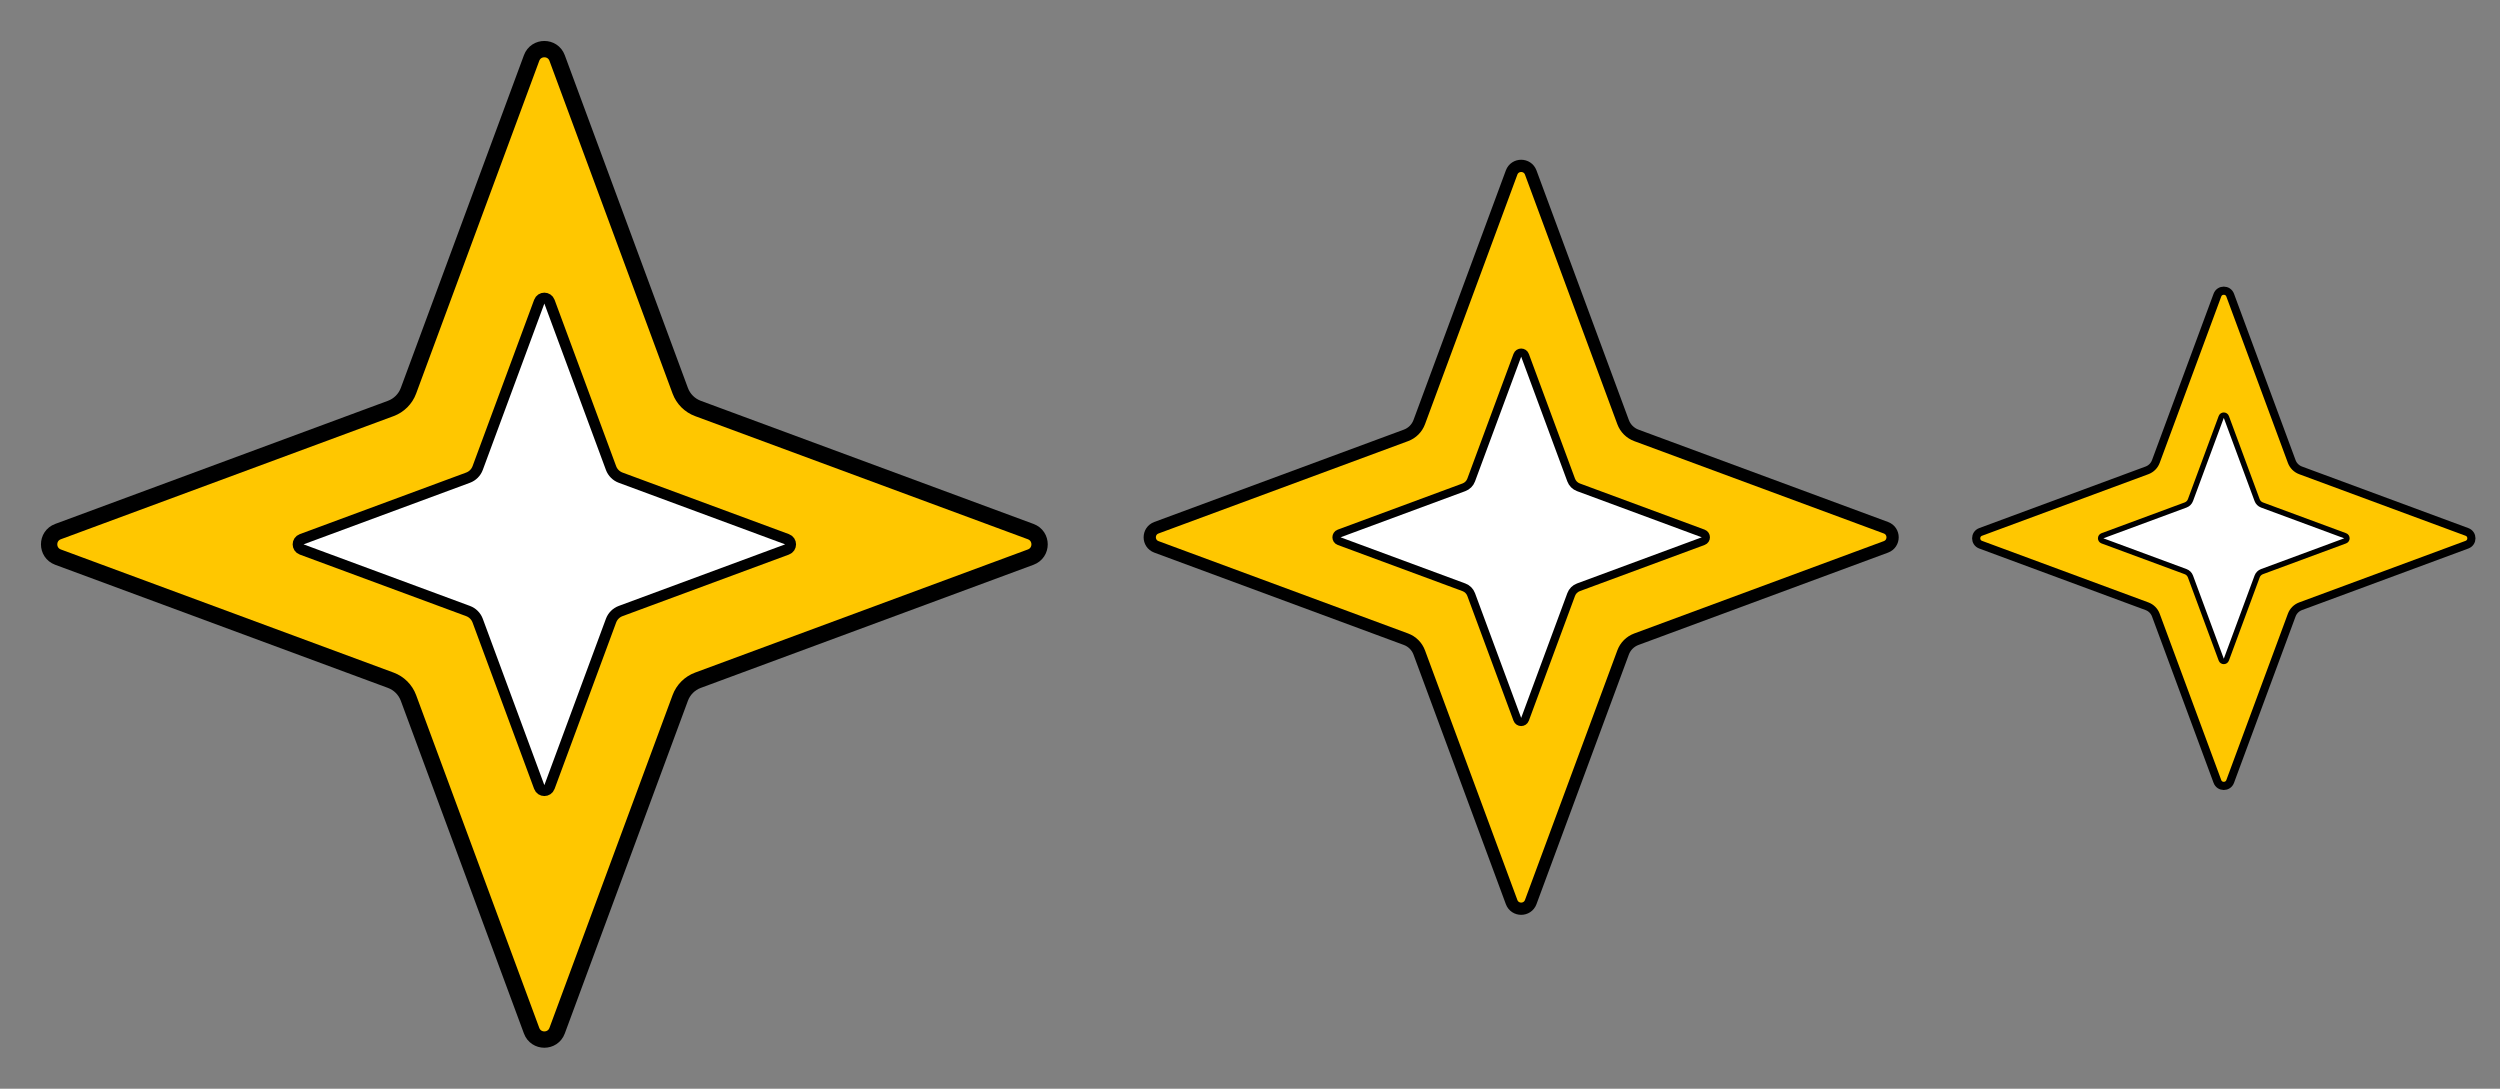 <svg width="310" height="135" viewBox="0 0 310 135" fill="none" xmlns="http://www.w3.org/2000/svg">
<rect x="0" y="0" width="310" height="135" fill="#808080" stroke="none"/>
<path d="M7.195 69.083C5.725 68.539 5.725 66.461 7.195 65.917L48.456 50.649C49.472 50.273 50.273 49.472 50.649 48.456L65.917 7.195C66.461 5.725 68.539 5.725 69.083 7.195L84.351 48.456C84.727 49.472 85.528 50.273 86.544 50.649L127.805 65.917C129.275 66.461 129.275 68.539 127.805 69.083L86.544 84.351C85.528 84.727 84.727 85.528 84.351 86.544L69.083 127.805C68.539 129.275 66.461 129.275 65.917 127.805L50.649 86.544C50.273 85.528 49.472 84.727 48.456 84.351L7.195 69.083Z" fill="#FFC700" stroke="black" stroke-width="2.025"/>
<path d="M37.406 68.133C36.818 67.916 36.818 67.084 37.406 66.867L58.036 59.233C58.591 59.028 59.028 58.591 59.233 58.036L66.867 37.406C67.084 36.818 67.916 36.818 68.133 37.406L75.767 58.036C75.972 58.591 76.409 59.028 76.963 59.233L97.594 66.867C98.182 67.084 98.182 67.916 97.594 68.133L76.963 75.767C76.409 75.972 75.972 76.409 75.767 76.963L68.133 97.594C67.916 98.182 67.084 98.182 66.867 97.594L59.233 76.963C59.028 76.409 58.591 75.972 58.036 75.767L37.406 68.133Z" fill="white" stroke="black" stroke-width="1.35"/>
<path d="M245.597 67.541C244.863 67.269 244.863 66.231 245.597 65.959L266.228 58.325C266.736 58.137 267.137 57.736 267.325 57.228L274.959 36.597C275.231 35.863 276.269 35.863 276.541 36.597L284.175 57.228C284.363 57.736 284.764 58.137 285.272 58.325L305.903 65.959C306.637 66.231 306.637 67.269 305.903 67.541L285.272 75.175C284.764 75.363 284.363 75.764 284.175 76.272L276.541 96.903C276.269 97.637 275.231 97.637 274.959 96.903L267.325 76.272C267.137 75.764 266.736 75.363 266.228 75.175L245.597 67.541Z" fill="#FFC700" stroke="black" stroke-width="1.012"/>
<path d="M260.703 67.067C260.409 66.958 260.409 66.542 260.703 66.433L271.018 62.617C271.295 62.514 271.514 62.295 271.616 62.018L275.433 51.703C275.542 51.409 275.958 51.409 276.067 51.703L279.884 62.018C279.986 62.295 280.205 62.514 280.482 62.617L290.797 66.433C291.091 66.542 291.091 66.958 290.797 67.067L280.482 70.883C280.205 70.986 279.986 71.205 279.884 71.482L276.067 81.797C275.958 82.091 275.542 82.091 275.433 81.797L271.616 71.482C271.514 71.205 271.295 70.986 271.018 70.883L260.703 67.067Z" fill="white" stroke="black" stroke-width="0.675"/>
<path d="M143.396 67.812C142.294 67.404 142.294 65.846 143.396 65.438L174.342 53.987C175.104 53.705 175.705 53.104 175.987 52.342L187.438 21.396C187.846 20.294 189.404 20.294 189.812 21.396L201.263 52.342C201.545 53.104 202.146 53.705 202.908 53.987L233.854 65.438C234.956 65.846 234.956 67.404 233.854 67.812L202.908 79.263C202.146 79.545 201.545 80.146 201.263 80.908L189.812 111.854C189.404 112.956 187.846 112.956 187.438 111.854L175.987 80.908C175.705 80.146 175.104 79.545 174.342 79.263L143.396 67.812Z" fill="#FFC700" stroke="black" stroke-width="1.519"/>
<path d="M166.054 67.1C165.614 66.937 165.614 66.313 166.054 66.15L181.527 60.425C181.943 60.271 182.271 59.943 182.425 59.527L188.15 44.054C188.313 43.614 188.937 43.614 189.1 44.054L194.825 59.527C194.979 59.943 195.307 60.271 195.723 60.425L211.196 66.15C211.636 66.313 211.636 66.937 211.196 67.1L195.723 72.825C195.307 72.979 194.979 73.307 194.825 73.723L189.1 89.196C188.937 89.636 188.313 89.636 188.15 89.196L182.425 73.723C182.271 73.307 181.943 72.979 181.527 72.825L166.054 67.1Z" fill="white" stroke="black" stroke-width="1.012"/>
</svg>
